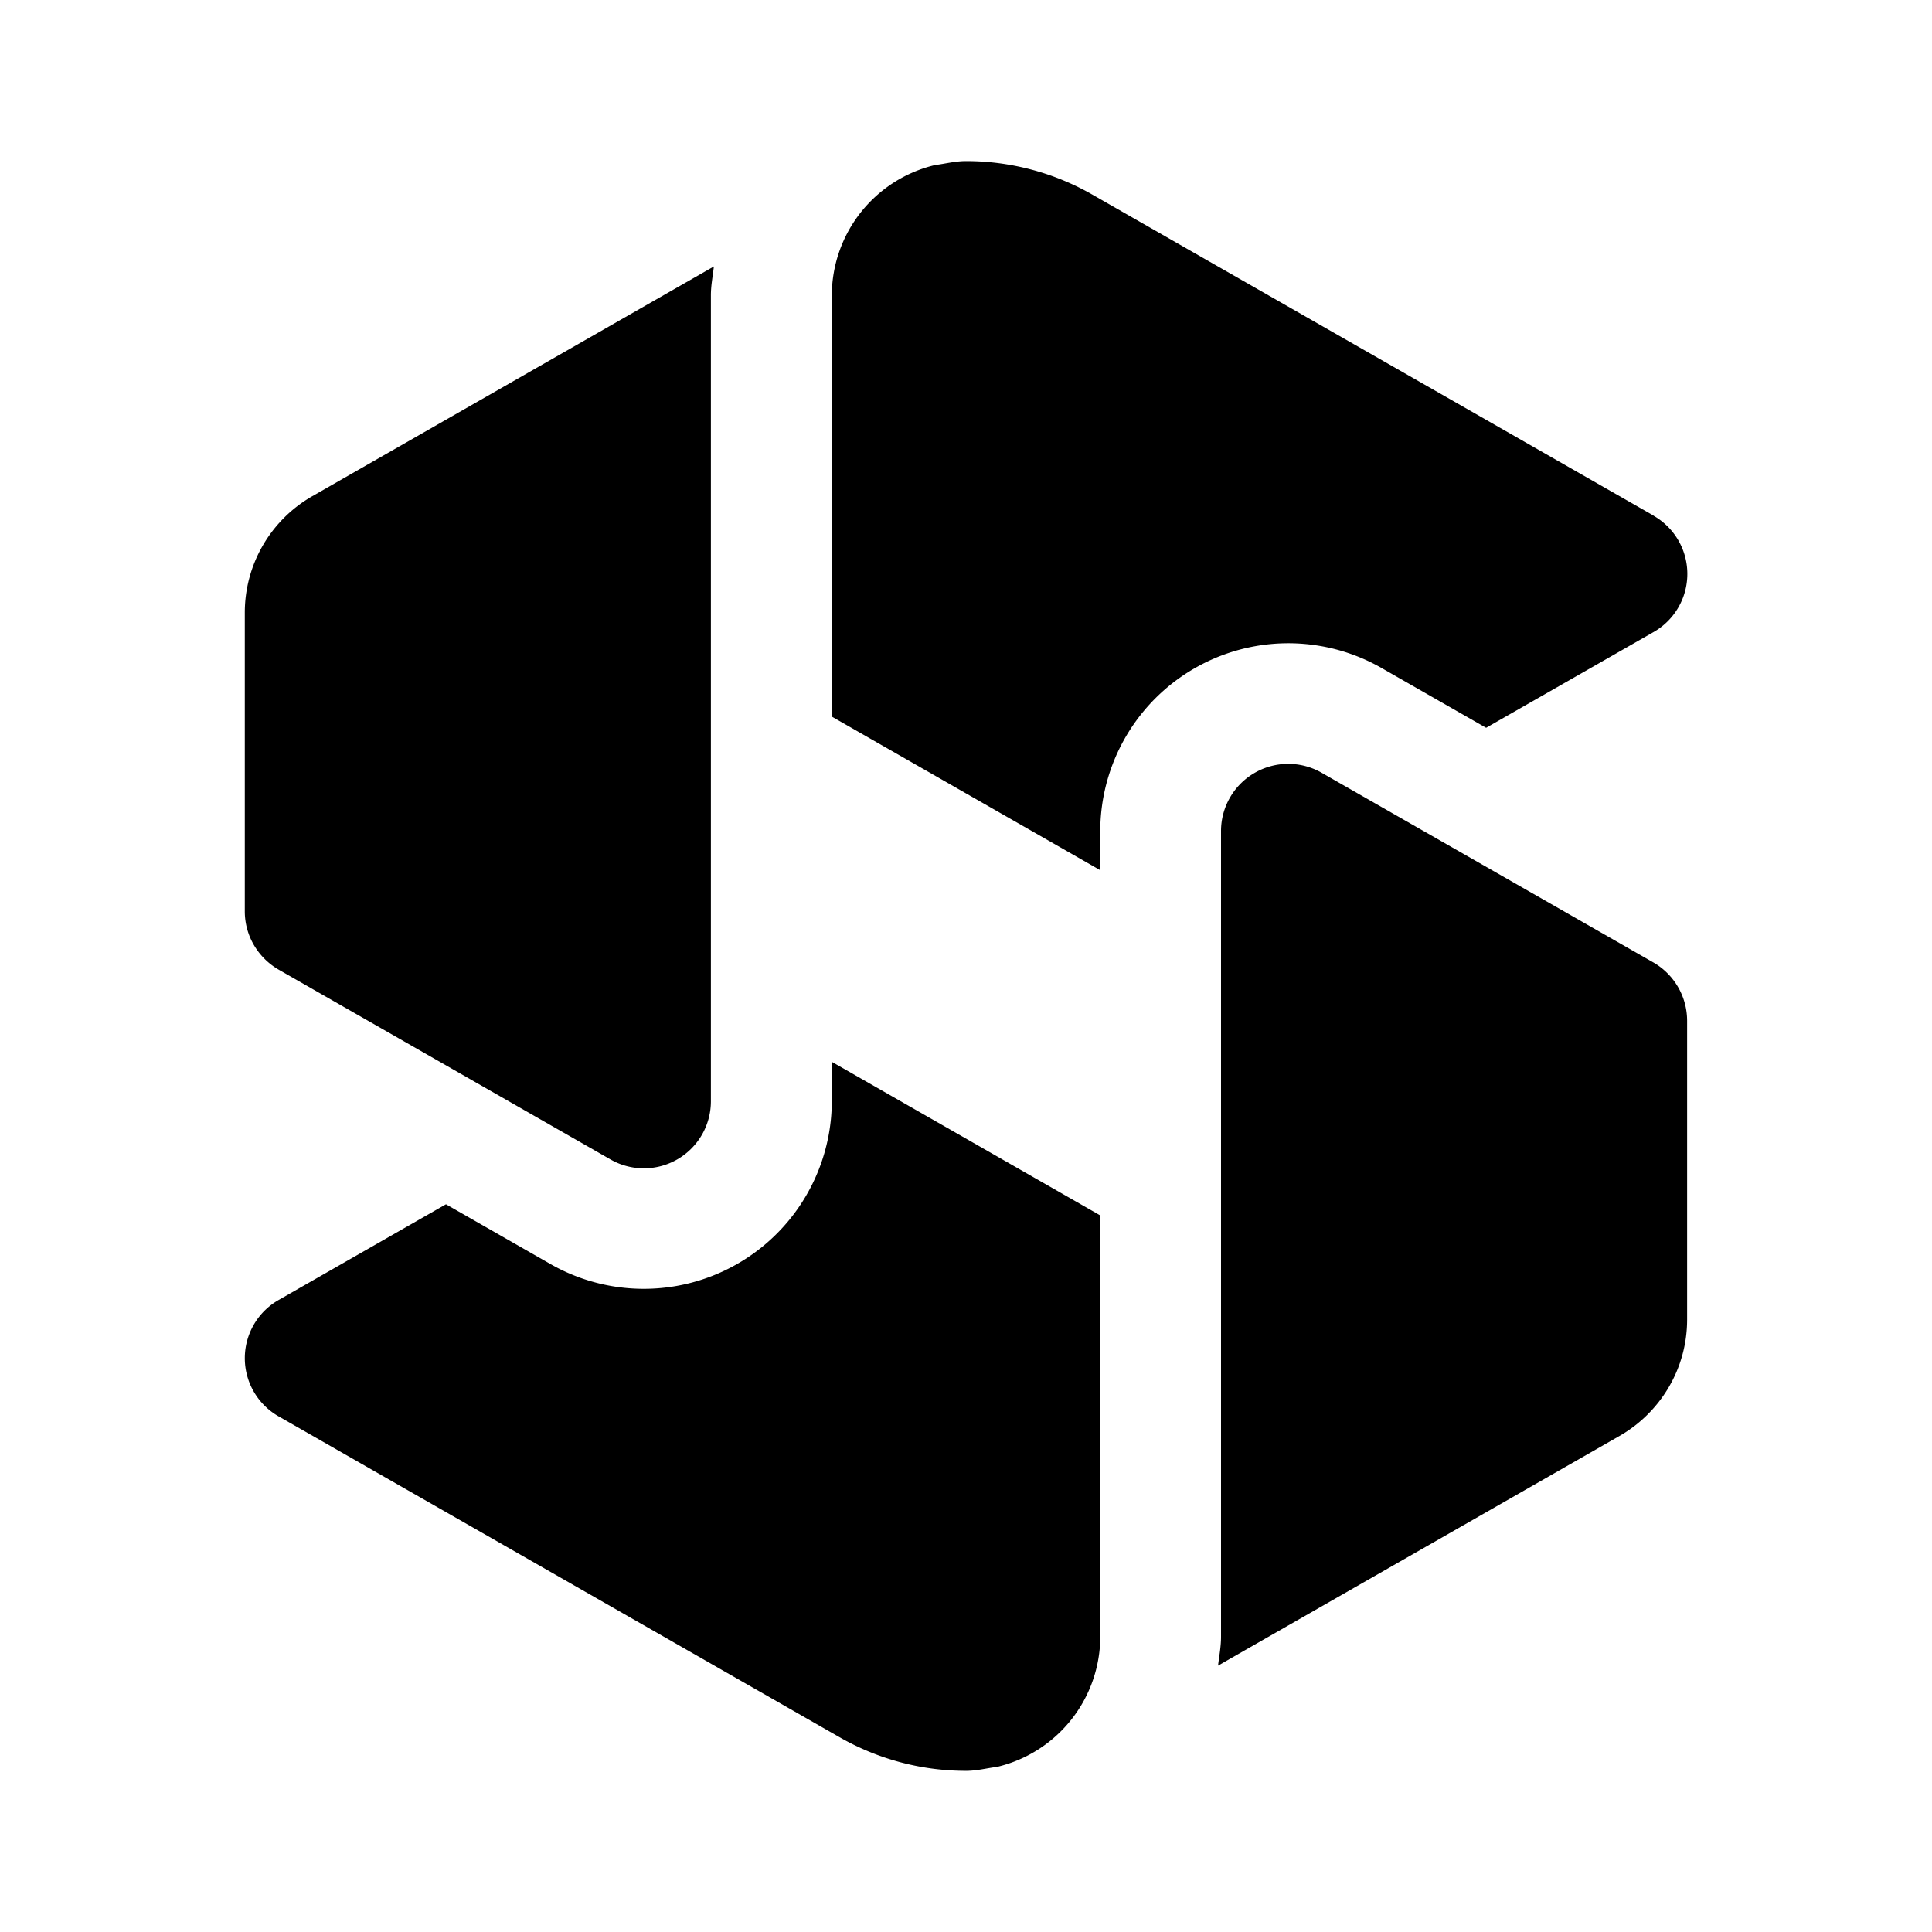 <svg xmlns="http://www.w3.org/2000/svg" width="24" height="24" fill="currentColor"><path d="m3.47 12.05 4.119 2.356a.833.833 0 0 0 1.242-.726V3.667c0-.122.024-.238.037-.357L3.876 6.166a1.666 1.666 0 0 0-.835 1.444v3.711c0 .313.174.586.429.729ZM20.53 11.951l-4.12-2.356a.835.835 0 0 0-1.242.726v10.013c0 .122-.023.238-.037.357l4.992-2.856c.499-.288.835-.827.835-1.444V12.68a.836.836 0 0 0-.428-.729Z"/><path d="m13.667 15.098-3.333-1.907-.001.488a2.336 2.336 0 0 1-3.487 2.028L5.54 14.96l-2.068 1.183a.832.832 0 0 0-.012 1.451l6.981 3.993h.001l.006.004c.459.258.989.407 1.553.407.134 0 .255-.033.384-.049a1.667 1.667 0 0 0 1.283-1.618v-5.234l-.001.001ZM20.541 6.405 13.56 2.412h-.001l-.006-.004A3.162 3.162 0 0 0 12 2.001c-.134 0-.255.033-.383.049a1.668 1.668 0 0 0-1.284 1.618v5.234l3.242 1.855.092.053h.001v-.488a2.336 2.336 0 0 1 3.487-2.028l1.306.747 2.069-1.183a.832.832 0 0 0 .012-1.451l-.001-.002Z"/></svg>